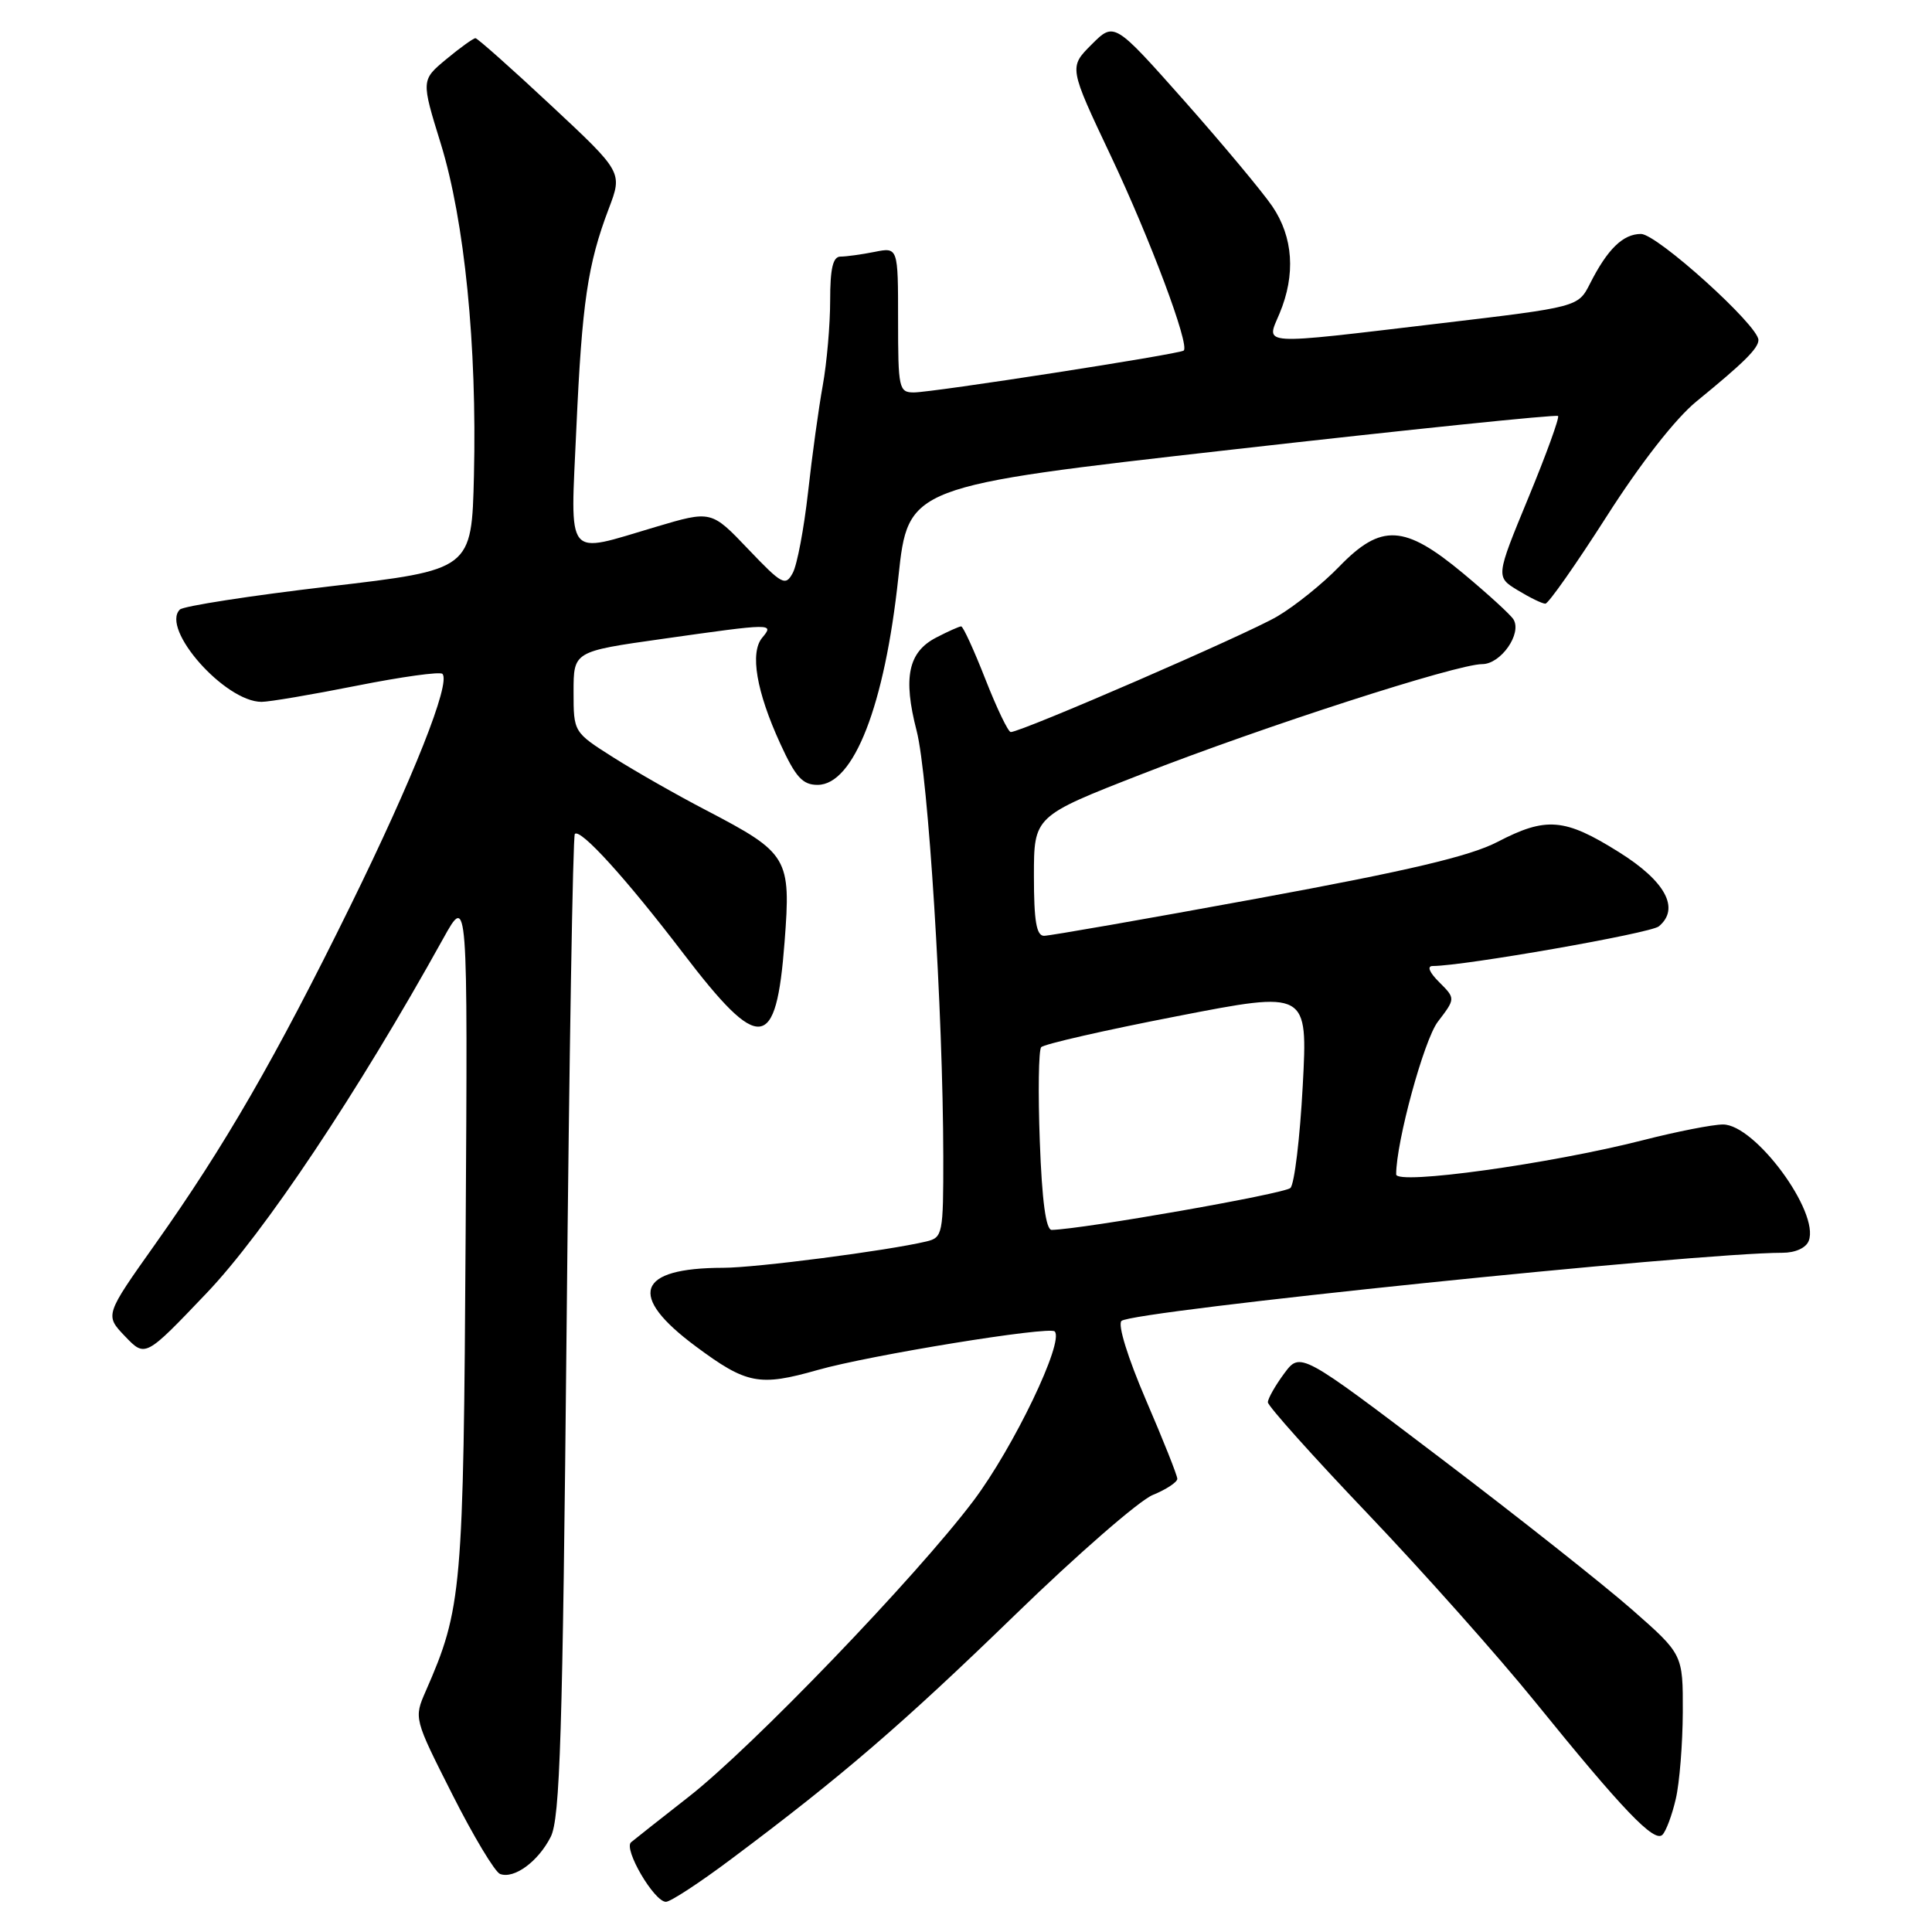 <?xml version="1.0" encoding="UTF-8" standalone="no"?>
<!DOCTYPE svg PUBLIC "-//W3C//DTD SVG 1.1//EN" "http://www.w3.org/Graphics/SVG/1.1/DTD/svg11.dtd" >
<svg xmlns="http://www.w3.org/2000/svg" xmlns:xlink="http://www.w3.org/1999/xlink" version="1.1" viewBox="0 0 256 256">
 <g >
 <path fill="currentColor"
d=" M 96.91 246.32 C 111.53 235.39 119.62 228.42 134.50 213.98 C 142.75 205.97 150.96 198.82 152.75 198.09 C 154.54 197.36 156.00 196.39 156.00 195.95 C 156.00 195.51 154.13 190.81 151.85 185.52 C 149.44 179.91 148.08 175.53 148.60 175.03 C 149.97 173.72 224.82 166.00 236.18 166.00 C 237.89 166.00 239.31 165.36 239.67 164.41 C 241.13 160.62 232.56 149.00 228.31 149.00 C 226.95 149.00 222.16 149.94 217.67 151.09 C 205.36 154.23 185.00 157.05 185.00 155.61 C 185.00 151.29 188.68 137.82 190.51 135.40 C 192.87 132.31 192.87 132.31 190.71 130.15 C 189.38 128.83 189.05 128.00 189.85 128.00 C 193.93 128.00 218.71 123.66 219.80 122.75 C 222.64 120.39 220.70 116.77 214.50 112.90 C 207.32 108.40 204.88 108.20 198.42 111.56 C 194.76 113.46 186.61 115.38 166.59 119.06 C 151.79 121.78 139.08 124.00 138.34 124.00 C 137.33 124.00 137.00 122.03 137.00 116.08 C 137.00 108.15 137.00 108.15 151.25 102.59 C 167.45 96.26 193.03 88.00 196.40 88.00 C 198.87 88.00 201.70 83.95 200.54 82.07 C 200.16 81.45 197.16 78.71 193.87 75.97 C 186.09 69.50 183.02 69.33 177.45 75.08 C 175.28 77.33 171.59 80.30 169.24 81.68 C 165.34 83.99 135.35 97.00 133.93 97.00 C 133.59 97.00 132.08 93.85 130.57 90.00 C 129.06 86.15 127.62 83.00 127.36 83.00 C 127.11 83.00 125.63 83.66 124.07 84.47 C 120.34 86.39 119.63 89.77 121.46 96.84 C 123.00 102.80 124.96 134.09 124.99 153.23 C 125.00 163.54 124.91 163.98 122.75 164.50 C 117.58 165.73 100.15 167.99 95.82 167.99 C 84.36 168.01 83.10 171.65 92.19 178.40 C 98.93 183.41 100.61 183.73 108.35 181.53 C 115.23 179.57 139.03 175.70 139.75 176.42 C 141.06 177.73 134.31 191.79 128.98 198.87 C 121.37 208.96 99.62 231.57 91.20 238.13 C 87.52 241.01 84.11 243.70 83.62 244.11 C 82.58 244.99 86.68 252.00 88.24 252.00 C 88.84 252.00 92.74 249.45 96.91 246.32 Z  M 72.97 243.40 C 74.21 240.97 74.55 229.95 75.08 175.73 C 75.42 140.11 75.91 110.76 76.17 110.50 C 76.92 109.75 82.96 116.40 90.51 126.29 C 100.69 139.63 102.85 139.40 103.96 124.82 C 104.82 113.65 104.47 113.06 93.64 107.40 C 89.71 105.36 84.14 102.18 81.25 100.35 C 76.00 97.02 76.00 97.02 76.00 91.67 C 76.00 86.32 76.00 86.32 87.75 84.66 C 102.50 82.57 102.60 82.57 100.99 84.51 C 99.35 86.49 100.22 91.62 103.39 98.54 C 105.42 102.98 106.35 104.00 108.33 104.00 C 113.13 104.00 117.23 93.45 119.04 76.47 C 120.33 64.43 120.33 64.43 163.20 59.58 C 186.77 56.91 206.24 54.90 206.45 55.12 C 206.66 55.33 204.89 60.21 202.51 65.97 C 198.19 76.44 198.19 76.44 201.12 78.22 C 202.73 79.20 204.37 80.00 204.77 79.99 C 205.17 79.99 208.82 74.79 212.88 68.44 C 217.39 61.37 222.02 55.45 224.79 53.19 C 231.06 48.07 233.00 46.16 233.00 45.05 C 233.00 43.13 219.56 31.00 217.44 31.00 C 215.06 31.00 213.00 33.00 210.68 37.59 C 209.11 40.68 209.11 40.68 190.81 42.85 C 166.41 45.74 167.76 45.82 169.55 41.53 C 171.70 36.39 171.36 31.42 168.59 27.34 C 167.26 25.39 162.00 19.09 156.91 13.34 C 147.64 2.90 147.64 2.90 144.64 5.90 C 141.63 8.91 141.63 8.91 147.21 20.70 C 152.41 31.70 157.66 45.71 156.85 46.45 C 156.34 46.92 123.58 52.00 121.09 52.00 C 119.11 52.00 119.00 51.47 119.00 42.38 C 119.00 32.75 119.00 32.75 115.87 33.38 C 114.16 33.72 112.13 34.00 111.37 34.00 C 110.37 34.00 110.00 35.55 110.00 39.82 C 110.00 43.02 109.56 48.08 109.02 51.07 C 108.48 54.05 107.60 60.43 107.07 65.23 C 106.53 70.03 105.63 74.83 105.05 75.91 C 104.08 77.71 103.64 77.48 99.13 72.75 C 94.25 67.63 94.25 67.63 86.88 69.82 C 74.75 73.41 75.58 74.45 76.37 56.75 C 77.12 40.11 77.87 35.01 80.66 27.66 C 82.50 22.82 82.50 22.82 73.00 13.95 C 67.78 9.07 63.27 5.07 63.00 5.06 C 62.73 5.06 60.99 6.30 59.15 7.83 C 55.80 10.61 55.80 10.61 58.41 19.05 C 61.56 29.28 63.21 45.80 62.80 63.00 C 62.50 75.50 62.50 75.50 43.59 77.71 C 33.19 78.93 24.29 80.31 23.83 80.77 C 21.26 83.34 29.81 93.00 34.66 93.00 C 35.67 93.00 41.35 92.04 47.27 90.86 C 53.20 89.68 58.31 88.97 58.62 89.29 C 59.78 90.44 54.74 103.12 46.41 120.07 C 36.49 140.24 29.77 151.87 20.54 164.89 C 13.89 174.27 13.89 174.27 16.57 177.07 C 19.25 179.87 19.25 179.87 27.37 171.35 C 35.02 163.34 47.42 144.76 58.74 124.34 C 61.98 118.50 61.98 118.50 61.70 163.50 C 61.41 210.91 61.22 213.10 56.41 224.09 C 54.84 227.68 54.85 227.71 59.93 237.76 C 62.73 243.31 65.58 248.05 66.26 248.31 C 68.12 249.01 71.31 246.67 72.97 243.40 Z  M 222.05 238.37 C 222.55 236.24 222.96 231.06 222.98 226.85 C 223.00 219.21 223.00 219.21 216.25 213.28 C 212.54 210.02 201.13 200.99 190.90 193.23 C 172.30 179.11 172.30 179.11 170.15 182.01 C 168.97 183.61 168.00 185.32 168.00 185.81 C 168.00 186.30 173.96 192.96 181.25 200.60 C 188.54 208.25 198.51 219.45 203.41 225.50 C 215.04 239.86 219.20 244.20 220.28 243.12 C 220.76 242.64 221.56 240.50 222.05 238.37 Z  M 137.78 151.25 C 137.54 144.79 137.62 139.17 137.96 138.76 C 138.30 138.36 146.38 136.51 155.93 134.66 C 173.29 131.28 173.29 131.28 172.62 143.87 C 172.25 150.79 171.52 156.88 170.99 157.41 C 170.22 158.18 143.63 162.85 139.36 162.97 C 138.59 162.99 138.07 159.16 137.78 151.25 Z "/>
</g>
</svg>